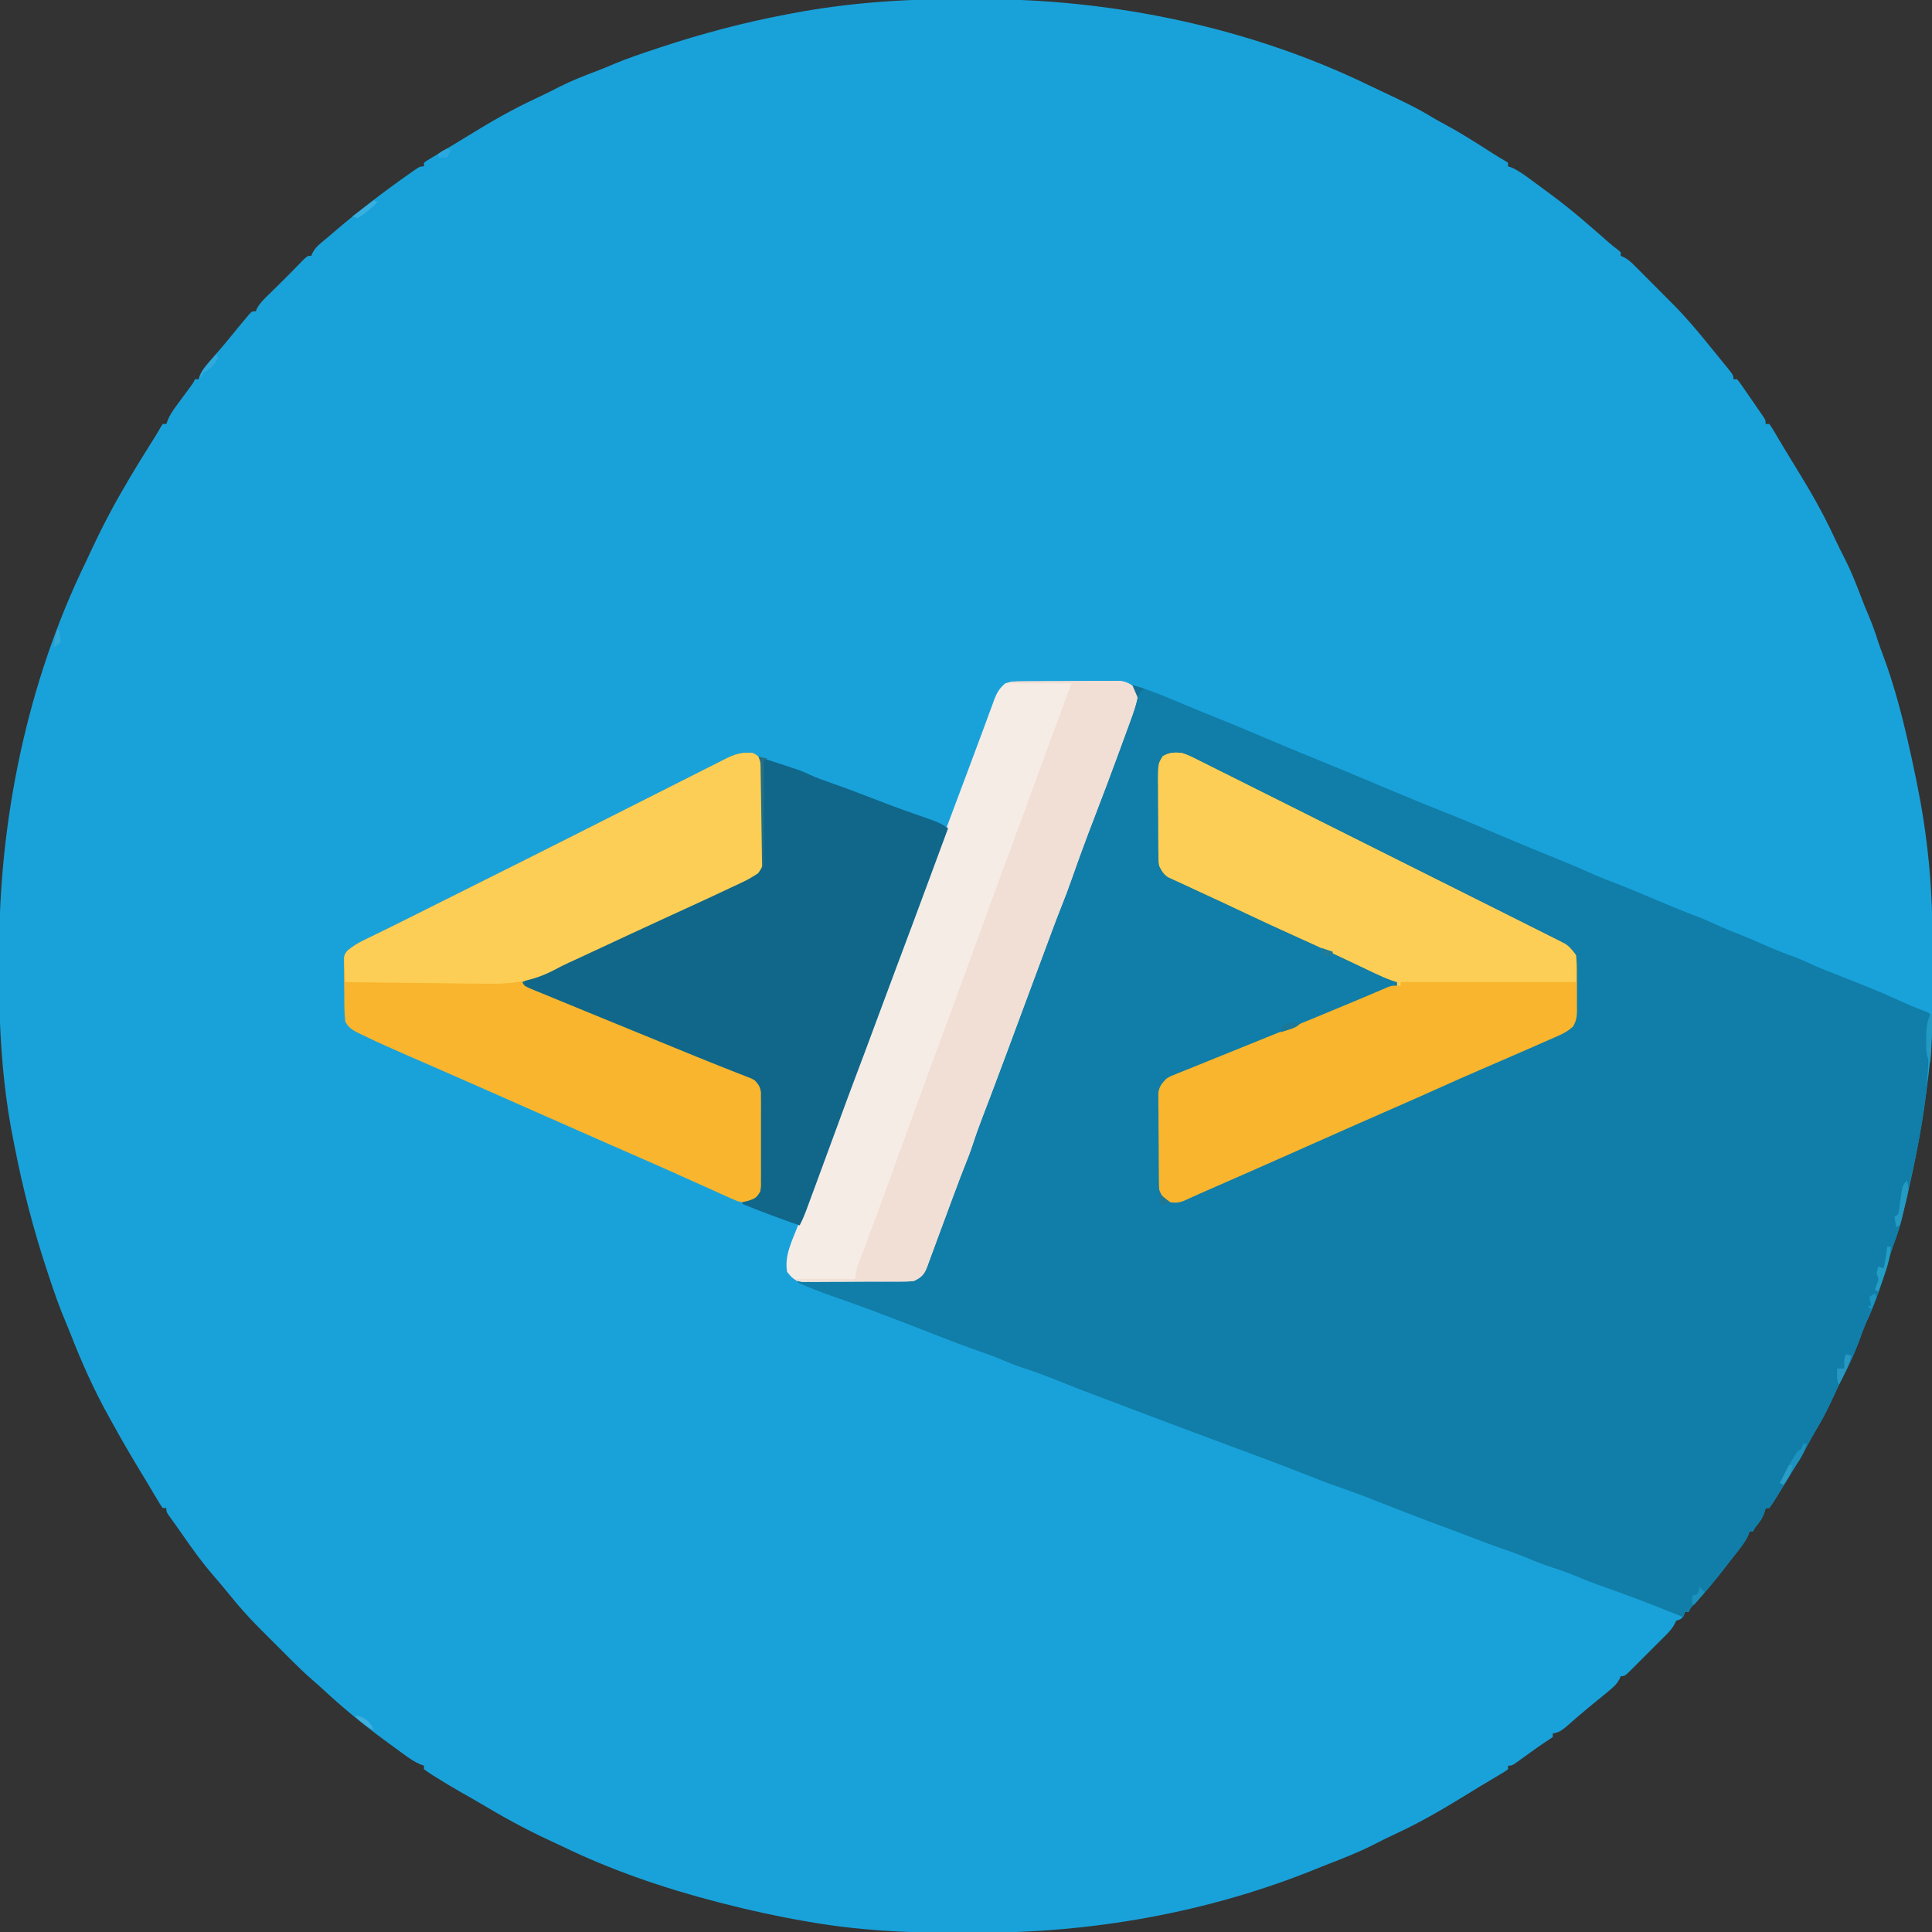 <?xml version="1.0" encoding="UTF-8"?>
<svg version="1.1" xmlns="http://www.w3.org/2000/svg" width="1080" height="1080">
<rect width="100%" height="100%" fill="#333333" stroke="none"/>
<path d="M0 0 C3.443 0.016 6.885 0.006 10.328 -0.004 C84.275 -0.168 161.294 15.91 227.995 48.417 C230.567 49.659 233.153 50.87 235.739 52.082 C244.886 56.384 253.95 60.649 262.591 65.91 C265.208 67.495 267.872 68.947 270.571 70.387 C279.887 75.427 288.786 81.188 297.696 86.907 C299.416 87.995 301.17 89.03 302.946 90.024 C303.668 90.494 304.39 90.965 305.133 91.45 C305.133 92.11 305.133 92.77 305.133 93.45 C305.783 93.656 306.433 93.862 307.102 94.075 C311.35 96.001 314.889 98.69 318.633 101.45 C319.433 102.034 320.233 102.619 321.056 103.221 C323.421 104.956 325.779 106.7 328.133 108.45 C328.754 108.91 329.375 109.37 330.014 109.845 C340.987 118.024 351.264 126.997 361.512 136.055 C363.009 137.343 364.569 138.556 366.133 139.762 C366.793 140.319 367.453 140.876 368.133 141.45 C368.133 142.11 368.133 142.77 368.133 143.45 C368.728 143.719 369.322 143.988 369.934 144.265 C372.135 145.45 373.565 146.634 375.322 148.395 C376.219 149.287 376.219 149.287 377.134 150.197 C377.769 150.84 378.405 151.483 379.059 152.145 C379.725 152.811 380.391 153.477 381.077 154.164 C382.485 155.575 383.892 156.989 385.295 158.406 C387.423 160.551 389.558 162.688 391.694 164.825 C393.066 166.202 394.438 167.579 395.809 168.957 C396.439 169.588 397.068 170.218 397.717 170.868 C404.886 178.112 411.39 185.876 417.795 193.797 C418.763 194.992 419.734 196.184 420.707 197.375 C422.375 199.417 424.036 201.464 425.696 203.512 C426.233 204.168 426.77 204.823 427.324 205.499 C431.133 210.222 431.133 210.222 431.133 212.45 C431.793 212.45 432.453 212.45 433.133 212.45 C434.399 213.915 434.399 213.915 435.813 215.957 C436.33 216.697 436.847 217.437 437.38 218.2 C437.917 218.983 438.455 219.767 439.008 220.575 C439.538 221.335 440.068 222.096 440.614 222.879 C442.131 225.062 443.633 227.255 445.133 229.45 C445.554 230.051 445.975 230.653 446.408 231.273 C449.133 235.223 449.133 235.223 449.133 237.45 C449.793 237.45 450.453 237.45 451.133 237.45 C452.243 238.896 452.243 238.896 453.454 240.93 C453.903 241.676 454.352 242.421 454.814 243.19 C455.291 243.997 455.767 244.805 456.258 245.637 C457.254 247.297 458.25 248.957 459.247 250.617 C459.737 251.44 460.228 252.263 460.734 253.111 C462.608 256.243 464.525 259.346 466.446 262.45 C473.978 274.69 481.052 286.934 487.1 299.981 C489.201 304.507 491.403 308.955 493.696 313.387 C497.111 320.148 499.827 327.104 502.505 334.184 C503.86 337.769 505.313 341.301 506.821 344.825 C508.852 349.632 510.555 354.495 512.141 359.465 C512.879 361.683 513.679 363.879 514.512 366.063 C521.295 384.01 526.009 402.74 530.133 421.45 C530.394 422.63 530.655 423.811 530.923 425.027 C534.288 440.435 537.254 455.791 539.133 471.45 C539.322 472.991 539.322 472.991 539.514 474.565 C542.009 495.567 542.609 516.349 542.525 537.485 C542.507 541.84 542.518 546.194 542.535 550.549 C542.601 570.405 541.956 589.758 539.133 609.45 C538.926 610.99 538.72 612.53 538.515 614.071 C538.001 617.851 537.423 621.619 536.821 625.387 C536.667 626.365 536.667 626.365 536.509 627.362 C533.661 645.316 529.774 663.047 525.446 680.7 C525.256 681.479 525.066 682.259 524.87 683.062 C523.8 687.292 522.478 691.312 520.899 695.377 C519.482 699.213 518.398 703.15 517.258 707.075 C513.97 718.185 510.388 728.993 505.438 739.492 C503.898 742.984 502.613 746.549 501.321 750.137 C498.764 757.158 495.628 763.733 492.208 770.367 C490.036 774.588 488.055 778.888 486.071 783.2 C483.33 789.11 480.366 794.779 476.969 800.348 C475.366 803.057 473.86 805.791 472.368 808.563 C469.102 814.581 465.586 820.426 462.008 826.262 C461.401 827.259 460.794 828.256 460.169 829.284 C458.502 832.013 456.822 834.734 455.133 837.45 C454.721 838.12 454.309 838.791 453.884 839.482 C453.023 840.842 452.088 842.154 451.133 843.45 C450.473 843.45 449.813 843.45 449.133 843.45 C448.886 844.336 448.638 845.223 448.383 846.137 C447.088 849.57 445.51 851.69 443.133 854.45 C442.803 855.11 442.473 855.77 442.133 856.45 C441.473 856.45 440.813 856.45 440.133 856.45 C439.895 857.152 439.657 857.855 439.411 858.578 C437.908 861.956 435.985 864.483 433.696 867.387 C433.256 867.947 432.817 868.507 432.364 869.084 C431.431 870.271 430.497 871.456 429.56 872.639 C428.153 874.424 426.764 876.222 425.38 878.024 C420.198 884.74 414.836 891.152 409.032 897.34 C407.096 899.303 407.096 899.303 406.133 901.45 C405.473 901.45 404.813 901.45 404.133 901.45 C403.865 902.089 403.597 902.728 403.321 903.387 C402.133 905.45 402.133 905.45 399.133 906.45 C398.732 907.276 398.732 907.276 398.323 908.118 C396.561 911.571 393.825 914.043 391.102 916.746 C390.215 917.637 390.215 917.637 389.309 918.545 C388.061 919.795 386.81 921.042 385.557 922.287 C383.633 924.2 381.721 926.123 379.809 928.047 C378.595 929.26 377.38 930.472 376.165 931.684 C375.591 932.262 375.017 932.84 374.425 933.436 C370.363 937.45 370.363 937.45 368.133 937.45 C367.874 938.044 367.615 938.638 367.348 939.25 C366.037 941.625 364.763 942.897 362.696 944.637 C361.979 945.244 361.263 945.851 360.524 946.477 C357.077 949.321 353.621 952.152 350.149 954.965 C347.966 956.764 345.815 958.579 343.68 960.434 C343.101 960.935 342.521 961.436 341.923 961.952 C340.793 962.932 339.668 963.917 338.549 964.908 C335.856 967.235 333.743 969.032 330.133 969.45 C330.133 970.11 330.133 970.77 330.133 971.45 C328.781 972.406 327.418 973.35 326.018 974.237 C323.928 975.582 321.916 977.012 319.899 978.465 C319.16 978.994 318.422 979.522 317.661 980.067 C316.125 981.168 314.591 982.272 313.059 983.379 C312.326 983.903 311.592 984.426 310.837 984.965 C310.173 985.442 309.51 985.92 308.826 986.411 C307.133 987.45 307.133 987.45 305.133 987.45 C305.133 988.11 305.133 988.77 305.133 989.45 C303.687 990.559 303.687 990.559 301.653 991.77 C300.907 992.219 300.162 992.668 299.393 993.13 C298.586 993.607 297.778 994.084 296.946 994.575 C295.286 995.57 293.626 996.566 291.966 997.563 C291.143 998.053 290.32 998.544 289.472 999.05 C286.34 1000.924 283.237 1002.841 280.133 1004.762 C267.891 1012.295 255.646 1019.369 242.597 1025.418 C238.117 1027.498 233.709 1029.678 229.321 1031.95 C221.294 1035.995 212.976 1039.237 204.6 1042.485 C202.337 1043.37 200.086 1044.277 197.837 1045.196 C137.564 1069.608 72.409 1081.112 7.579 1080.841 C3.459 1080.824 -0.661 1080.834 -4.781 1080.851 C-32.085 1080.948 -59.055 1079.456 -85.992 1074.7 C-86.724 1074.574 -87.456 1074.448 -88.211 1074.319 C-103.586 1071.677 -118.754 1068.328 -133.867 1064.45 C-134.939 1064.175 -136.011 1063.901 -137.116 1063.618 C-166.686 1055.944 -196.289 1045.858 -223.781 1032.451 C-226.192 1031.293 -228.62 1030.178 -231.05 1029.063 C-244.609 1022.788 -257.466 1015.657 -270.28 1007.986 C-273.654 1005.982 -277.069 1004.056 -280.492 1002.137 C-285.311 999.389 -290.05 996.535 -294.742 993.575 C-295.356 993.193 -295.97 992.811 -296.603 992.417 C-298.061 991.483 -299.47 990.473 -300.867 989.45 C-300.867 988.79 -300.867 988.13 -300.867 987.45 C-301.556 987.214 -302.246 986.978 -302.956 986.735 C-306.443 985.195 -309.374 983.13 -312.429 980.887 C-313.045 980.439 -313.662 979.992 -314.297 979.531 C-316.158 978.176 -318.012 976.813 -319.867 975.45 C-320.851 974.734 -321.836 974.019 -322.851 973.282 C-334.837 964.458 -346.378 954.965 -357.277 944.828 C-359.346 942.927 -361.443 941.084 -363.571 939.25 C-367.595 935.733 -371.411 932.05 -375.183 928.266 C-375.843 927.607 -376.503 926.948 -377.183 926.268 C-378.567 924.886 -379.949 923.502 -381.33 922.116 C-383.424 920.017 -385.523 917.924 -387.622 915.83 C-388.976 914.476 -390.33 913.121 -391.683 911.766 C-392.3 911.151 -392.917 910.536 -393.552 909.903 C-399.431 903.992 -404.879 897.747 -410.117 891.262 C-412.958 887.757 -415.848 884.311 -418.81 880.907 C-425.273 873.438 -430.939 865.505 -436.534 857.373 C-438.897 853.962 -441.332 850.601 -443.757 847.235 C-444.867 845.45 -444.867 845.45 -444.867 843.45 C-445.527 843.45 -446.187 843.45 -446.867 843.45 C-447.961 842.035 -447.961 842.035 -449.152 840.039 C-449.595 839.304 -450.039 838.57 -450.496 837.812 C-450.969 837.012 -451.442 836.212 -451.929 835.387 C-452.42 834.569 -452.911 833.75 -453.417 832.907 C-454.425 831.225 -455.43 829.542 -456.432 827.856 C-457.703 825.723 -458.986 823.598 -460.277 821.477 C-465.295 813.215 -470.119 804.853 -474.793 796.392 C-475.485 795.14 -476.18 793.889 -476.877 792.64 C-485.201 777.707 -492.242 762.065 -498.417 746.129 C-499.232 744.061 -500.06 741.999 -500.939 739.957 C-504.692 731.21 -507.758 722.293 -510.742 713.262 C-511.004 712.47 -511.266 711.679 -511.536 710.863 C-519.21 687.653 -525.243 664.465 -529.867 640.45 C-530.154 639.01 -530.154 639.01 -530.448 637.541 C-536.683 606.285 -538.538 574.749 -538.316 542.953 C-538.3 539.683 -538.31 536.412 -538.32 533.142 C-538.493 458.806 -522.562 381.592 -489.877 314.548 C-488.697 312.097 -487.553 309.629 -486.409 307.16 C-480.207 293.854 -473.373 281.064 -465.867 268.45 C-465.369 267.613 -464.872 266.777 -464.36 265.916 C-461.195 260.617 -457.966 255.362 -454.679 250.137 C-453.831 248.787 -452.983 247.437 -452.136 246.086 C-451.744 245.464 -451.351 244.842 -450.947 244.201 C-449.989 242.647 -449.085 241.06 -448.191 239.469 C-447.754 238.803 -447.317 238.136 -446.867 237.45 C-446.207 237.45 -445.547 237.45 -444.867 237.45 C-444.598 236.714 -444.33 235.979 -444.054 235.222 C-442.896 232.519 -441.603 230.453 -439.863 228.094 C-439.287 227.307 -438.711 226.52 -438.118 225.709 C-437.52 224.902 -436.921 224.094 -436.304 223.262 C-435.114 221.644 -433.925 220.026 -432.738 218.407 C-432.211 217.695 -431.684 216.983 -431.142 216.25 C-429.816 214.474 -429.816 214.474 -428.867 212.45 C-428.207 212.45 -427.547 212.45 -426.867 212.45 C-426.544 211.417 -426.544 211.417 -426.214 210.364 C-424.472 206.596 -422.052 203.903 -419.304 200.825 C-418.214 199.581 -417.126 198.336 -416.038 197.09 C-415.5 196.476 -414.962 195.862 -414.408 195.229 C-412.235 192.721 -410.142 190.152 -408.054 187.575 C-405.371 184.282 -402.682 180.997 -399.929 177.762 C-399.384 177.119 -398.838 176.476 -398.277 175.813 C-396.867 174.45 -396.867 174.45 -394.867 174.45 C-394.551 173.643 -394.551 173.643 -394.23 172.821 C-392.347 169.546 -389.744 167.118 -387.054 164.512 C-386.533 164 -386.011 163.487 -385.474 162.959 C-384.435 161.938 -383.394 160.919 -382.352 159.902 C-379.281 156.899 -376.258 153.851 -373.261 150.774 C-372.409 149.904 -371.557 149.034 -370.679 148.137 C-369.819 147.254 -368.959 146.371 -368.074 145.461 C-365.867 143.45 -365.867 143.45 -363.867 143.45 C-363.605 142.853 -363.343 142.256 -363.074 141.641 C-361.788 139.307 -360.588 138.09 -358.554 136.387 C-357.839 135.782 -357.123 135.178 -356.386 134.555 C-355.555 133.86 -354.723 133.165 -353.867 132.45 C-352.901 131.621 -351.936 130.792 -350.941 129.938 C-337.458 118.369 -323.395 107.673 -308.867 97.45 C-307.979 96.823 -307.979 96.823 -307.074 96.183 C-303.11 93.45 -303.11 93.45 -300.867 93.45 C-300.867 92.79 -300.867 92.13 -300.867 91.45 C-299.42 90.34 -299.42 90.34 -297.386 89.129 C-296.64 88.68 -295.895 88.231 -295.126 87.769 C-294.319 87.292 -293.511 86.816 -292.679 86.325 C-291.019 85.329 -289.359 84.333 -287.699 83.336 C-286.876 82.846 -286.053 82.355 -285.205 81.849 C-282.073 79.975 -278.97 78.058 -275.867 76.137 C-263.626 68.605 -251.382 61.531 -238.335 55.483 C-233.809 53.382 -229.361 51.18 -224.929 48.887 C-218.281 45.529 -211.451 42.841 -204.484 40.223 C-201.075 38.94 -197.732 37.542 -194.386 36.106 C-186.622 32.853 -178.667 30.214 -170.679 27.575 C-169.887 27.312 -169.096 27.05 -168.28 26.78 C-145.08 19.109 -121.89 12.998 -97.867 8.45 C-96.864 8.258 -95.861 8.066 -94.827 7.868 C-63.301 1.935 -32.016 -0.213 0 0 Z " fill="#19A2DA" transform="translate(537.867,-0.45)"/>
<path d="M0 0 C8.359 2.237 16.227 5.452 24.188 8.812 C26.141 9.631 28.096 10.447 30.05 11.263 C31.322 11.795 32.594 12.326 33.865 12.859 C38.268 14.701 42.686 16.495 47.125 18.25 C56.569 21.997 65.911 25.992 75.264 29.96 C84.915 34.054 94.596 38.064 104.312 42 C115.731 46.627 127.089 51.391 138.438 56.188 C150.564 61.312 162.712 66.356 174.958 71.189 C186.619 75.819 198.153 80.757 209.699 85.662 C218.951 89.582 228.251 93.373 237.564 97.142 C244.83 100.091 252.034 103.14 259.18 106.367 C262.405 107.786 265.683 109.037 268.977 110.289 C277.233 113.439 285.354 116.894 293.489 120.343 C301.336 123.667 309.196 126.9 317.176 129.897 C319.96 130.984 322.665 132.178 325.375 133.438 C330.212 135.684 335.131 137.673 340.092 139.624 C344.863 141.514 349.561 143.541 354.25 145.625 C359.523 147.966 364.808 150.078 370.259 151.977 C372.945 152.979 375.506 154.116 378.102 155.332 C383.841 157.967 389.67 160.295 395.562 162.562 C407.075 167.021 418.452 171.585 429.676 176.732 C433.599 178.517 437.508 180.229 441.555 181.715 C445 183 445 183 446 184 C446.132 186.434 446.125 188.536 445.49 190.897 C444.964 193.156 444.948 195.019 445.043 197.332 C445.751 222.568 441.511 247.442 436 272 C435.847 272.681 435.695 273.361 435.537 274.063 C434.337 279.401 433.112 284.733 431.875 290.062 C431.705 290.8 431.535 291.538 431.36 292.298 C429.641 299.721 427.828 306.907 425 314 C423.985 317.192 423.059 320.409 422.125 323.625 C418.837 334.735 415.255 345.544 410.305 356.043 C408.764 359.534 407.479 363.1 406.188 366.688 C403.631 373.708 400.495 380.283 397.074 386.918 C394.903 391.139 392.922 395.439 390.938 399.75 C388.196 405.66 385.232 411.33 381.836 416.898 C380.232 419.608 378.727 422.342 377.234 425.113 C373.969 431.131 370.453 436.976 366.875 442.812 C366.268 443.81 365.661 444.807 365.035 445.834 C363.368 448.563 361.688 451.284 360 454 C359.588 454.671 359.176 455.342 358.751 456.033 C357.89 457.392 356.955 458.704 356 460 C355.34 460 354.68 460 354 460 C353.752 460.887 353.505 461.774 353.25 462.688 C351.955 466.12 350.376 468.241 348 471 C347.67 471.66 347.34 472.32 347 473 C346.34 473 345.68 473 345 473 C344.762 473.703 344.523 474.405 344.277 475.129 C342.774 478.507 340.852 481.033 338.562 483.938 C338.123 484.497 337.683 485.057 337.23 485.634 C336.298 486.821 335.363 488.006 334.426 489.19 C333.02 490.975 331.631 492.772 330.246 494.574 C325.064 501.29 319.702 507.702 313.898 513.891 C311.962 515.854 311.962 515.854 311 518 C310.34 518 309.68 518 309 518 C308.67 518.99 308.34 519.98 308 521 C307.217 520.684 307.217 520.684 306.418 520.361 C291.411 514.306 276.361 508.501 261.078 503.181 C256.947 501.73 252.901 500.164 248.875 498.438 C244.484 496.555 240.042 494.97 235.5 493.5 C229.944 491.702 224.588 489.62 219.223 487.316 C214.656 485.451 210.008 483.85 205.35 482.231 C199.956 480.351 194.62 478.35 189.297 476.277 C185.603 474.846 181.897 473.451 178.188 472.062 C177.507 471.808 176.827 471.553 176.126 471.29 C172.889 470.078 169.651 468.871 166.41 467.672 C157.582 464.393 148.82 460.963 140.062 457.5 C131.836 454.249 123.607 451.078 115.241 448.207 C108.322 445.812 101.523 443.12 94.718 440.421 C81.619 435.235 68.387 430.397 55.181 425.494 C37.559 418.95 19.955 412.362 2.38 405.693 C1.674 405.426 0.969 405.158 0.242 404.882 C-1.145 404.355 -2.533 403.829 -3.92 403.302 C-7.988 401.758 -12.061 400.229 -16.137 398.708 C-25.399 395.252 -34.592 391.633 -43.773 387.969 C-50.227 385.413 -56.69 383.031 -63.303 380.918 C-66.161 379.945 -68.914 378.816 -71.688 377.625 C-76.175 375.714 -80.702 374.021 -85.312 372.438 C-93.536 369.596 -101.643 366.468 -109.75 363.312 C-112.449 362.263 -115.148 361.213 -117.848 360.164 C-118.524 359.901 -119.201 359.638 -119.898 359.367 C-136.006 353.109 -152.132 346.909 -168.478 341.295 C-174.77 339.122 -180.907 336.687 -187 334 C-187 333.67 -187 333.34 -187 333 C-186.195 332.992 -185.389 332.984 -184.559 332.975 C-176.967 332.898 -169.375 332.81 -161.782 332.712 C-157.879 332.663 -153.976 332.616 -150.073 332.578 C-146.305 332.541 -142.538 332.495 -138.771 332.442 C-137.334 332.423 -135.898 332.408 -134.461 332.397 C-132.447 332.38 -130.434 332.35 -128.421 332.319 C-127.275 332.306 -126.129 332.292 -124.949 332.278 C-122.064 332.006 -120.393 331.596 -118 330 C-116.694 327.779 -116.694 327.779 -115.773 325.066 C-115.386 324.038 -114.999 323.01 -114.6 321.95 C-114.196 320.832 -113.792 319.714 -113.375 318.562 C-112.946 317.41 -112.516 316.257 -112.073 315.069 C-111.166 312.627 -110.264 310.183 -109.369 307.737 C-108.027 304.073 -106.667 300.417 -105.301 296.762 C-101.497 286.567 -97.713 276.366 -94.133 266.09 C-93.185 263.505 -92.183 260.961 -91.148 258.41 C-88.768 252.498 -86.633 246.505 -84.5 240.5 C-83.741 238.364 -82.981 236.229 -82.219 234.094 C-81.888 233.162 -81.557 232.231 -81.217 231.271 C-80.217 228.582 -79.173 225.923 -78.101 223.263 C-76.028 218.109 -74.085 212.914 -72.172 207.699 C-71.819 206.742 -71.466 205.785 -71.103 204.799 C-69.984 201.762 -68.867 198.725 -67.75 195.688 C-63.164 183.217 -58.548 170.762 -53.801 158.352 C-50.923 150.822 -48.133 143.263 -45.375 135.688 C-41.638 125.437 -37.843 115.211 -34 105 C-31.665 98.792 -29.332 92.584 -27 86.375 C-26.68 85.523 -26.36 84.671 -26.031 83.794 C-20.567 69.24 -15.17 54.664 -9.832 40.064 C-9.564 39.332 -9.295 38.601 -9.019 37.847 C-8.491 36.405 -7.963 34.963 -7.438 33.521 C-6.031 29.686 -4.559 25.889 -3.004 22.112 C-2.675 21.303 -2.346 20.494 -2.007 19.66 C-1.374 18.112 -0.729 16.568 -0.07 15.03 C2.236 9.363 1.948 5.844 0 0 Z " fill="#107EA8" transform="translate(633,383)"/>
<path d="M0 0 C3.203 1.057 6.137 2.532 9.135 4.066 C10.021 4.504 10.907 4.941 11.82 5.392 C14.779 6.858 17.726 8.346 20.673 9.835 C22.795 10.892 24.918 11.948 27.041 13.002 C32.8 15.868 38.549 18.754 44.296 21.644 C49.701 24.36 55.113 27.06 60.525 29.763 C71.246 35.118 81.96 40.489 92.669 45.868 C103.057 51.086 113.451 56.29 123.853 61.48 C135.186 67.135 146.515 72.798 157.838 78.474 C159.045 79.079 160.253 79.685 161.461 80.29 C162.055 80.588 162.649 80.886 163.261 81.192 C167.445 83.289 171.632 85.381 175.819 87.47 C181.455 90.284 187.086 93.109 192.711 95.943 C194.778 96.982 196.847 98.017 198.918 99.047 C201.742 100.453 204.558 101.874 207.373 103.299 C208.196 103.704 209.019 104.11 209.868 104.528 C214.23 106.758 217.374 108.693 220 113 C220.391 115.933 220.562 118.479 220.531 121.406 C220.535 122.209 220.539 123.011 220.543 123.838 C220.546 125.529 220.538 127.22 220.521 128.911 C220.5 131.492 220.521 134.071 220.547 136.652 C220.544 138.299 220.539 139.947 220.531 141.594 C220.539 142.362 220.547 143.129 220.556 143.921 C220.494 147.448 220.137 149.765 218.349 152.832 C215.659 155.315 213.234 156.621 209.883 158.094 C209.282 158.362 208.681 158.63 208.062 158.907 C206.088 159.784 204.107 160.642 202.125 161.5 C200.735 162.113 199.346 162.727 197.958 163.343 C193.647 165.247 189.324 167.125 185 169 C183.642 169.59 182.285 170.181 180.927 170.772 C175.907 172.956 170.885 175.138 165.854 177.297 C158.101 180.627 150.4 184.059 142.711 187.531 C134.68 191.154 126.617 194.698 118.545 198.227 C102.839 205.096 87.16 212.027 71.5 219 C54.716 226.473 37.908 233.892 21.08 241.266 C20.266 241.623 19.451 241.979 18.612 242.347 C17.115 243.003 15.619 243.658 14.122 244.313 C13.107 244.757 13.107 244.757 12.071 245.211 C11.412 245.499 10.753 245.787 10.074 246.083 C8.579 246.744 7.088 247.417 5.6 248.097 C4.406 248.641 4.406 248.641 3.187 249.195 C2.464 249.528 1.74 249.861 0.996 250.204 C-1.88 251.351 -3.957 251.553 -7 251 C-10.338 248.849 -11.735 247.796 -13 244 C-13.108 242.171 -13.159 240.338 -13.177 238.506 C-13.19 237.382 -13.203 236.257 -13.216 235.098 C-13.223 233.882 -13.231 232.667 -13.238 231.414 C-13.246 230.165 -13.254 228.916 -13.263 227.629 C-13.277 224.984 -13.288 222.34 -13.295 219.695 C-13.306 216.314 -13.341 212.932 -13.38 209.551 C-13.413 206.318 -13.417 203.085 -13.426 199.852 C-13.443 198.64 -13.461 197.428 -13.479 196.18 C-13.476 195.049 -13.473 193.918 -13.47 192.752 C-13.476 191.76 -13.482 190.768 -13.488 189.745 C-12.857 186.197 -11.492 184.562 -9 182 C-7.211 180.854 -7.211 180.854 -5.369 180.11 C-4.316 179.672 -4.316 179.672 -3.24 179.225 C-2.482 178.926 -1.723 178.628 -0.941 178.32 C-0.138 177.991 0.665 177.662 1.493 177.322 C4.136 176.243 6.787 175.184 9.438 174.125 C11.295 173.371 13.152 172.615 15.009 171.858 C19.758 169.925 24.514 168.009 29.272 166.097 C33.411 164.432 37.545 162.756 41.68 161.078 C46.231 159.232 50.782 157.387 55.335 155.548 C68.654 150.165 81.919 144.656 95.171 139.113 C96.54 138.541 97.908 137.969 99.278 137.398 C102.385 136.1 105.487 134.791 108.582 133.462 C109.657 133.003 110.732 132.543 111.84 132.07 C112.77 131.668 113.701 131.266 114.66 130.852 C117 130 117 130 120 130 C120 129.34 120 128.68 120 128 C119.152 127.735 118.303 127.471 117.429 127.198 C113.862 125.952 110.546 124.459 107.137 122.832 C106.48 122.52 105.823 122.209 105.147 121.888 C103.731 121.216 102.316 120.543 100.902 119.868 C97.098 118.055 93.288 116.253 89.477 114.453 C88.693 114.083 87.909 113.713 87.101 113.331 C78.958 109.494 70.765 105.77 62.562 102.062 C53.361 97.9 44.174 93.717 35.063 89.359 C30.384 87.122 25.69 84.921 20.984 82.742 C20.364 82.455 19.743 82.167 19.103 81.871 C16.025 80.446 12.946 79.023 9.866 77.603 C7.619 76.564 5.374 75.518 3.132 74.467 C1.11 73.52 -0.919 72.588 -2.957 71.674 C-3.846 71.261 -4.736 70.848 -5.652 70.422 C-6.81 69.897 -6.81 69.897 -7.992 69.362 C-10.625 67.576 -11.57 65.837 -13 63 C-13.394 60.23 -13.394 60.23 -13.42 57.188 C-13.436 56.043 -13.452 54.898 -13.468 53.719 C-13.468 52.492 -13.469 51.264 -13.469 50 C-13.476 48.732 -13.484 47.463 -13.492 46.156 C-13.503 43.476 -13.507 40.797 -13.501 38.117 C-13.495 34.69 -13.526 31.265 -13.566 27.838 C-13.598 24.559 -13.594 21.28 -13.594 18 C-13.61 16.773 -13.627 15.546 -13.643 14.281 C-13.576 5.936 -13.576 5.936 -10.963 1.688 C-7.216 -0.447 -4.179 -0.573 0 0 Z " fill="#F8B52D" transform="translate(661,421)"/>
<path d="M0 0 C2.958 1.674 2.958 1.674 5 5 C5.734 9.408 5.7 13.759 5.664 18.219 C5.669 19.509 5.674 20.8 5.679 22.13 C5.686 24.857 5.675 27.583 5.652 30.31 C5.623 33.798 5.64 37.283 5.67 40.77 C5.692 44.108 5.676 47.444 5.664 50.781 C5.674 52.03 5.684 53.279 5.695 54.566 C5.578 63.172 5.578 63.172 2.805 67.142 C0.063 68.958 -2.575 70.544 -5.551 71.945 C-6.629 72.459 -7.707 72.973 -8.818 73.502 C-9.971 74.038 -11.124 74.573 -12.312 75.125 C-13.529 75.699 -14.745 76.274 -15.961 76.85 C-19.633 78.583 -23.315 80.294 -27 82 C-28.043 82.483 -29.086 82.966 -30.161 83.464 C-35.053 85.722 -39.952 87.963 -44.855 90.195 C-51.502 93.223 -58.127 96.296 -64.75 99.375 C-65.915 99.916 -67.079 100.457 -68.279 101.015 C-73.678 103.524 -79.076 106.035 -84.473 108.549 C-87.482 109.95 -90.491 111.35 -93.5 112.75 C-94.656 113.288 -95.811 113.825 -97.002 114.379 C-105.046 118.114 -113.117 121.784 -121.227 125.374 C-124.868 126.787 -124.868 126.787 -128 129 C-115.612 134.239 -103.198 139.407 -90.75 144.5 C-89.064 145.19 -87.379 145.881 -85.693 146.572 C-83.081 147.642 -80.468 148.712 -77.855 149.782 C-71.877 152.23 -65.901 154.682 -59.926 157.137 C-59.106 157.473 -58.286 157.81 -57.441 158.157 C-53.364 159.831 -49.289 161.506 -45.215 163.185 C-37.357 166.419 -29.486 169.61 -21.578 172.719 C-19.361 173.597 -17.144 174.475 -14.927 175.355 C-12.87 176.165 -10.808 176.959 -8.744 177.753 C-7.502 178.244 -6.261 178.737 -5.02 179.23 C-3.948 179.647 -2.877 180.064 -1.773 180.493 C1.5 182.272 2.929 183.915 5 187 C5.508 189.77 5.508 189.77 5.518 192.812 C5.53 193.957 5.543 195.102 5.556 196.281 C5.548 197.508 5.54 198.736 5.531 200 C5.535 201.268 5.539 202.537 5.543 203.844 C5.546 206.524 5.54 209.203 5.521 211.883 C5.499 215.31 5.512 218.735 5.536 222.162 C5.554 225.441 5.541 228.72 5.531 232 C5.539 233.227 5.547 234.454 5.556 235.719 C5.537 237.436 5.537 237.436 5.518 239.188 C5.514 240.192 5.511 241.196 5.508 242.23 C4.863 245.746 3.439 247.437 1 250 C-2.305 251.653 -5.406 251.514 -8.916 250.382 C-11.156 249.469 -13.353 248.487 -15.551 247.477 C-16.802 246.918 -16.802 246.918 -18.078 246.348 C-20.827 245.117 -23.57 243.871 -26.312 242.625 C-28.249 241.755 -30.187 240.887 -32.125 240.02 C-36.126 238.228 -40.126 236.432 -44.124 234.634 C-52.058 231.07 -60.026 227.581 -67.995 224.096 C-72.218 222.248 -76.439 220.396 -80.66 218.543 C-81.503 218.173 -82.345 217.803 -83.213 217.422 C-93.128 213.068 -103.033 208.691 -112.938 204.312 C-113.842 203.913 -114.746 203.513 -115.678 203.101 C-119.256 201.519 -122.835 199.937 -126.414 198.354 C-133.968 195.014 -141.523 191.675 -149.079 188.34 C-150.437 187.741 -151.794 187.142 -153.151 186.542 C-160.727 183.196 -168.309 179.862 -175.901 176.553 C-179.577 174.95 -183.252 173.345 -186.927 171.739 C-188.69 170.97 -190.454 170.203 -192.219 169.437 C-200.889 165.674 -209.524 161.851 -218.023 157.715 C-218.687 157.4 -219.35 157.085 -220.034 156.76 C-223.583 154.998 -226.271 153.632 -228 150 C-228.329 147.086 -228.492 144.389 -228.504 141.473 C-228.514 140.647 -228.524 139.821 -228.534 138.97 C-228.549 137.226 -228.556 135.482 -228.556 133.738 C-228.562 131.074 -228.617 128.415 -228.674 125.752 C-228.683 124.055 -228.689 122.357 -228.691 120.66 C-228.713 119.867 -228.735 119.074 -228.757 118.258 C-228.69 112.879 -228.69 112.879 -226.772 110.436 C-224.003 108.049 -220.883 106.197 -217.602 104.605 C-216.801 104.211 -216 103.818 -215.175 103.412 C-214.333 103.008 -213.492 102.604 -212.625 102.188 C-210.831 101.309 -209.036 100.43 -207.242 99.551 C-206.355 99.12 -205.468 98.689 -204.554 98.245 C-200.938 96.483 -197.344 94.679 -193.75 92.875 C-191.167 91.583 -188.583 90.291 -186 89 C-184.827 88.414 -183.655 87.827 -182.446 87.223 C-166.709 79.354 -150.972 71.486 -135.234 63.617 C-134.424 63.212 -133.613 62.806 -132.777 62.388 C-130.749 61.374 -128.72 60.362 -126.69 59.35 C-117.594 54.813 -108.52 50.234 -99.451 45.643 C-90.186 40.954 -80.914 36.28 -71.638 31.612 C-65.425 28.485 -59.216 25.351 -53.013 22.205 C-46.972 19.14 -40.922 16.092 -34.867 13.054 C-32.571 11.899 -30.278 10.738 -27.988 9.571 C-24.794 7.945 -21.591 6.339 -18.385 4.738 C-17.447 4.255 -16.51 3.772 -15.545 3.275 C-10.048 0.561 -6.142 -0.696 0 0 Z " fill="#F8B52D" transform="translate(421,421)"/>
<path d="M0 0 C1.265 -0.01 2.53 -0.019 3.833 -0.029 C5.216 -0.034 6.598 -0.038 7.981 -0.042 C9.4 -0.048 10.818 -0.054 12.237 -0.059 C15.211 -0.07 18.185 -0.076 21.159 -0.079 C24.965 -0.085 28.77 -0.109 32.575 -0.137 C35.505 -0.156 38.436 -0.161 41.367 -0.162 C42.769 -0.165 44.172 -0.173 45.574 -0.187 C47.539 -0.204 49.504 -0.2 51.469 -0.195 C52.586 -0.199 53.702 -0.203 54.853 -0.206 C58.249 0.208 60.115 1.161 62.864 3.161 C64.696 5.577 64.91 6.71 64.599 9.734 C63.675 14.043 62.245 18.047 60.723 22.177 C60.405 23.053 60.086 23.929 59.758 24.831 C58.716 27.693 57.665 30.552 56.614 33.411 C55.886 35.403 55.158 37.395 54.43 39.388 C49.795 52.045 45.045 64.655 40.19 77.23 C35.988 88.114 31.973 99.051 28.108 110.06 C26.135 115.671 24.078 121.223 21.84 126.734 C20.127 130.994 18.532 135.297 16.926 139.599 C16.546 140.616 16.165 141.633 15.773 142.681 C9.269 160.085 2.811 177.505 -3.643 194.927 C-5.015 198.63 -6.388 202.333 -7.761 206.036 C-8.029 206.759 -8.297 207.482 -8.573 208.227 C-11.44 215.956 -14.323 223.679 -17.257 231.384 C-17.508 232.041 -17.758 232.699 -18.016 233.376 C-19.185 236.445 -20.357 239.512 -21.535 242.577 C-23.533 247.804 -25.452 253.034 -27.195 258.353 C-28.68 262.884 -30.34 267.299 -32.145 271.712 C-33.878 275.994 -35.463 280.332 -37.074 284.661 C-37.859 286.748 -38.644 288.836 -39.429 290.923 C-41.169 295.555 -42.883 300.196 -44.581 304.844 C-45.721 307.955 -46.875 311.06 -48.031 314.164 C-48.599 315.698 -49.161 317.234 -49.717 318.773 C-50.502 320.946 -51.309 323.111 -52.121 325.274 C-52.351 325.927 -52.581 326.579 -52.818 327.25 C-54.468 331.561 -56.005 333.199 -60.136 335.161 C-63.209 335.556 -63.209 335.556 -66.683 335.581 C-67.988 335.597 -69.293 335.613 -70.637 335.629 C-72.054 335.631 -73.47 335.631 -74.886 335.63 C-76.347 335.637 -77.807 335.645 -79.268 335.653 C-82.324 335.666 -85.381 335.668 -88.437 335.662 C-92.348 335.656 -96.258 335.687 -100.169 335.727 C-103.183 335.753 -106.198 335.756 -109.213 335.752 C-110.654 335.754 -112.096 335.764 -113.537 335.781 C-115.555 335.804 -117.572 335.791 -119.589 335.776 C-120.736 335.778 -121.882 335.78 -123.063 335.783 C-127.112 334.964 -128.605 333.363 -131.136 330.161 C-132.735 321.247 -128.451 312.956 -125.261 304.786 C-124.659 303.212 -124.059 301.637 -123.46 300.062 C-122.256 296.897 -121.045 293.736 -119.829 290.576 C-117.541 284.625 -115.337 278.644 -113.136 272.661 C-112.344 270.519 -111.551 268.377 -110.757 266.235 C-110.346 265.125 -109.935 264.014 -109.511 262.87 C-106.743 255.403 -103.971 247.938 -101.199 240.474 C-100.917 239.715 -100.636 238.957 -100.345 238.176 C-99.538 236 -98.73 233.825 -97.921 231.649 C-97.684 231.011 -97.447 230.372 -97.203 229.715 C-92.728 217.671 -92.728 217.671 -90.48 211.841 C-85.863 199.819 -81.393 187.746 -76.994 175.643 C-74.796 169.614 -72.543 163.624 -70.133 157.677 C-68.108 152.567 -66.264 147.389 -64.386 142.224 C-53.982 113.714 -43.356 85.283 -32.665 56.879 C-32.362 56.073 -32.058 55.267 -31.746 54.436 C-31.135 52.813 -30.524 51.191 -29.913 49.568 C-27.993 44.46 -26.092 39.346 -24.205 34.226 C-22.931 30.776 -21.649 27.329 -20.366 23.883 C-19.761 22.252 -19.159 20.619 -18.562 18.984 C-17.739 16.732 -16.902 14.485 -16.062 12.239 C-15.824 11.578 -15.586 10.916 -15.341 10.235 C-13.882 6.384 -12.352 3.76 -9.136 1.161 C-5.867 0.071 -3.441 0.021 0 0 Z " fill="#F6ECE6" transform="translate(571.136,380.839)"/>
<path d="M0 0 C2.012 0.671 4.024 1.342 6.035 2.016 C8.227 2.744 10.423 3.461 12.621 4.172 C23.838 7.819 23.838 7.819 28.375 9.938 C32.307 11.77 36.341 13.212 40.438 14.625 C48.026 17.246 55.515 20.095 63 23 C71.14 26.157 79.296 29.22 87.543 32.085 C101.32 36.88 101.32 36.88 106 40 C103.317 47.251 100.634 54.502 97.949 61.753 C97.041 64.208 96.132 66.663 95.224 69.118 C89.19 85.427 83.121 101.723 77 118 C73.87 126.324 70.755 134.653 67.688 143 C64.966 150.406 62.21 157.8 59.438 165.188 C59.05 166.221 58.662 167.255 58.262 168.32 C56.671 172.557 55.079 176.793 53.48 181.027 C50.487 188.972 47.552 196.937 44.634 204.909 C40.378 216.538 36.108 228.162 31.807 239.775 C31.23 241.334 30.654 242.893 30.079 244.453 C29.272 246.639 28.463 248.824 27.652 251.008 C27.413 251.658 27.174 252.307 26.928 252.977 C25.773 256.079 24.559 259.078 23 262 C12.212 258.276 1.558 254.334 -9 250 C-9 249.67 -9 249.34 -9 249 C-7.907 248.752 -6.814 248.505 -5.688 248.25 C-1.758 246.918 -0.972 246.474 1 243 C1.452 240.287 1.452 240.287 1.388 237.285 C1.402 235.563 1.402 235.563 1.417 233.806 C1.411 232.571 1.405 231.335 1.398 230.062 C1.401 228.79 1.404 227.518 1.407 226.207 C1.409 223.517 1.405 220.828 1.391 218.138 C1.374 214.694 1.384 211.251 1.402 207.808 C1.415 204.518 1.406 201.228 1.398 197.938 C1.408 196.084 1.408 196.084 1.417 194.194 C1.407 193.046 1.398 191.898 1.388 190.715 C1.385 189.201 1.385 189.201 1.381 187.656 C0.941 184.588 0.101 183.242 -2 181 C-4.14 179.749 -4.14 179.749 -6.652 178.836 C-7.633 178.446 -8.614 178.056 -9.624 177.654 C-10.717 177.232 -11.811 176.81 -12.938 176.375 C-14.747 175.657 -16.556 174.94 -18.364 174.22 C-19.697 173.691 -21.03 173.163 -22.363 172.636 C-30.752 169.321 -39.093 165.889 -47.438 162.466 C-51.217 160.916 -54.997 159.369 -58.777 157.822 C-62.582 156.266 -66.386 154.708 -70.191 153.15 C-72.956 152.018 -75.721 150.886 -78.487 149.754 C-82.857 147.966 -87.227 146.176 -91.596 144.386 C-93.202 143.728 -94.808 143.07 -96.414 142.413 C-100.841 140.601 -105.264 138.782 -109.683 136.955 C-111.323 136.279 -112.964 135.606 -114.606 134.936 C-117.259 133.851 -119.909 132.758 -122.559 131.664 C-123.387 131.328 -124.216 130.991 -125.07 130.645 C-130.886 128.227 -130.886 128.227 -132 126 C-120.297 120.566 -108.594 115.133 -96.891 109.699 C-95.183 108.906 -95.183 108.906 -93.441 108.098 C-91.122 107.021 -88.802 105.944 -86.483 104.867 C-80.783 102.221 -75.085 99.575 -69.387 96.926 C-67.154 95.888 -64.921 94.85 -62.688 93.812 C-61.575 93.295 -60.462 92.777 -59.315 92.244 C-53.058 89.337 -46.795 86.444 -40.524 83.567 C-36.994 81.948 -33.464 80.325 -29.934 78.703 C-28.205 77.91 -26.475 77.117 -24.745 76.326 C-10.133 71.1 -10.133 71.1 1 62 C1.096 60.137 1.128 58.27 1.129 56.405 C1.134 54.647 1.134 54.647 1.139 52.855 C1.137 51.584 1.135 50.313 1.133 49.004 C1.134 47.704 1.135 46.405 1.136 45.066 C1.137 42.313 1.135 39.559 1.13 36.806 C1.125 33.278 1.128 29.749 1.134 26.221 C1.138 22.857 1.135 19.493 1.133 16.129 C1.136 14.226 1.136 14.226 1.139 12.284 C1.136 11.11 1.133 9.935 1.129 8.725 C1.129 7.689 1.128 6.654 1.127 5.587 C1.111 2.883 1.111 2.883 0 0 Z " fill="#10678A" transform="translate(424,423)"/>
<path d="M0 0 C3.203 1.057 6.137 2.532 9.135 4.066 C10.021 4.504 10.907 4.941 11.82 5.392 C14.779 6.858 17.726 8.346 20.673 9.835 C22.795 10.892 24.918 11.948 27.041 13.002 C32.8 15.868 38.549 18.754 44.296 21.644 C49.701 24.36 55.113 27.06 60.525 29.763 C71.246 35.118 81.96 40.489 92.669 45.868 C103.057 51.086 113.451 56.29 123.853 61.48 C135.186 67.135 146.515 72.798 157.838 78.474 C159.045 79.079 160.253 79.685 161.461 80.29 C162.055 80.588 162.649 80.886 163.261 81.192 C167.445 83.289 171.632 85.381 175.819 87.47 C181.455 90.284 187.086 93.109 192.711 95.943 C194.778 96.982 196.847 98.017 198.918 99.047 C201.742 100.453 204.558 101.874 207.373 103.299 C208.196 103.704 209.019 104.11 209.868 104.528 C211.001 105.107 211.001 105.107 212.157 105.698 C212.807 106.024 213.457 106.35 214.127 106.687 C216 108 216 108 220 113 C220 117.95 220 122.9 220 128 C187.66 128 155.32 128 122 128 C122 128.66 122 129.32 122 130 C121.34 130 120.68 130 120 130 C120 129.34 120 128.68 120 128 C119.152 127.735 118.303 127.471 117.429 127.198 C113.862 125.952 110.546 124.459 107.137 122.832 C106.48 122.52 105.823 122.209 105.147 121.888 C103.731 121.216 102.316 120.543 100.902 119.868 C97.098 118.055 93.288 116.253 89.477 114.453 C88.693 114.083 87.909 113.713 87.101 113.331 C78.958 109.494 70.765 105.77 62.562 102.062 C53.361 97.9 44.174 93.717 35.063 89.359 C30.384 87.122 25.69 84.921 20.984 82.742 C20.364 82.455 19.743 82.167 19.103 81.871 C16.025 80.446 12.946 79.023 9.866 77.603 C7.619 76.564 5.374 75.518 3.132 74.467 C1.11 73.52 -0.919 72.588 -2.957 71.674 C-3.846 71.261 -4.736 70.848 -5.652 70.422 C-6.81 69.897 -6.81 69.897 -7.992 69.362 C-10.625 67.576 -11.57 65.837 -13 63 C-13.394 60.23 -13.394 60.23 -13.42 57.188 C-13.436 56.043 -13.452 54.898 -13.468 53.719 C-13.468 52.492 -13.469 51.264 -13.469 50 C-13.476 48.732 -13.484 47.463 -13.492 46.156 C-13.503 43.476 -13.507 40.797 -13.501 38.117 C-13.495 34.69 -13.526 31.265 -13.566 27.838 C-13.598 24.559 -13.594 21.28 -13.594 18 C-13.61 16.773 -13.627 15.546 -13.643 14.281 C-13.576 5.936 -13.576 5.936 -10.963 1.688 C-7.216 -0.447 -4.179 -0.573 0 0 Z " fill="#FDCE55" transform="translate(661,421)"/>
<path d="M0 0 C2.958 1.674 2.958 1.674 5 5 C5.734 9.408 5.7 13.759 5.664 18.219 C5.669 19.509 5.674 20.8 5.679 22.13 C5.686 24.857 5.675 27.583 5.652 30.31 C5.623 33.798 5.64 37.283 5.67 40.77 C5.692 44.108 5.676 47.444 5.664 50.781 C5.674 52.03 5.684 53.279 5.695 54.566 C5.578 63.172 5.578 63.172 2.805 67.142 C0.063 68.958 -2.575 70.544 -5.551 71.945 C-6.629 72.459 -7.707 72.973 -8.818 73.502 C-9.971 74.038 -11.124 74.573 -12.312 75.125 C-13.529 75.699 -14.745 76.274 -15.961 76.85 C-19.633 78.583 -23.315 80.294 -27 82 C-28.043 82.483 -29.086 82.966 -30.161 83.464 C-35.053 85.722 -39.952 87.963 -44.855 90.195 C-51.502 93.223 -58.127 96.296 -64.75 99.375 C-65.915 99.916 -67.079 100.457 -68.279 101.015 C-73.677 103.524 -79.075 106.035 -84.471 108.548 C-86.299 109.399 -88.126 110.25 -89.954 111.1 C-92.207 112.148 -94.459 113.197 -96.71 114.248 C-98.832 115.235 -100.96 116.209 -103.094 117.17 C-105.862 118.436 -108.542 119.814 -111.222 121.257 C-124.667 128.234 -136.088 129.216 -151.047 128.879 C-153.283 128.862 -155.519 128.849 -157.754 128.84 C-163.568 128.806 -169.38 128.718 -175.193 128.618 C-181.153 128.525 -187.114 128.485 -193.074 128.439 C-204.717 128.344 -216.358 128.191 -228 128 C-228.163 125.435 -228.281 122.88 -228.375 120.312 C-228.425 119.591 -228.476 118.87 -228.527 118.127 C-228.672 112.832 -228.672 112.832 -226.717 110.413 C-223.929 108.064 -220.875 106.193 -217.602 104.605 C-216.801 104.211 -216 103.818 -215.175 103.412 C-214.333 103.008 -213.492 102.604 -212.625 102.188 C-210.831 101.309 -209.036 100.43 -207.242 99.551 C-206.355 99.12 -205.468 98.689 -204.554 98.245 C-200.938 96.483 -197.344 94.679 -193.75 92.875 C-191.167 91.583 -188.583 90.291 -186 89 C-184.827 88.414 -183.655 87.827 -182.446 87.223 C-166.709 79.354 -150.972 71.486 -135.234 63.617 C-134.424 63.212 -133.613 62.806 -132.777 62.388 C-130.749 61.374 -128.72 60.362 -126.69 59.35 C-117.594 54.813 -108.52 50.234 -99.451 45.643 C-90.186 40.954 -80.914 36.28 -71.638 31.612 C-65.425 28.485 -59.216 25.351 -53.013 22.205 C-46.972 19.14 -40.922 16.092 -34.867 13.054 C-32.571 11.899 -30.278 10.738 -27.988 9.571 C-24.794 7.945 -21.591 6.339 -18.385 4.738 C-17.447 4.255 -16.51 3.772 -15.545 3.275 C-10.048 0.561 -6.142 -0.696 0 0 Z " fill="#FDCE55" transform="translate(421,421)"/>
<path d="M0 0 C8.258 -0.07 16.516 -0.123 24.775 -0.155 C28.61 -0.171 32.444 -0.192 36.279 -0.226 C39.981 -0.259 43.684 -0.277 47.386 -0.285 C48.797 -0.29 50.208 -0.301 51.619 -0.317 C53.598 -0.339 55.578 -0.34 57.557 -0.341 C59.246 -0.351 59.246 -0.351 60.969 -0.361 C64.382 0.045 66.242 0.989 69 3 C70.833 5.416 71.046 6.548 70.735 9.573 C69.811 13.882 68.381 17.886 66.859 22.016 C66.541 22.892 66.222 23.767 65.894 24.67 C64.852 27.532 63.801 30.391 62.75 33.25 C62.022 35.242 61.294 37.234 60.566 39.227 C55.931 51.884 51.181 64.494 46.326 77.069 C42.125 87.953 38.109 98.889 34.245 109.898 C32.272 115.51 30.214 121.062 27.976 126.573 C26.263 130.832 24.668 135.136 23.062 139.438 C22.682 140.455 22.301 141.472 21.909 142.52 C15.405 159.923 8.947 177.344 2.493 194.766 C1.121 198.469 -0.252 202.172 -1.625 205.875 C-1.893 206.598 -2.161 207.321 -2.437 208.066 C-5.304 215.795 -8.187 223.518 -11.121 231.223 C-11.371 231.88 -11.622 232.538 -11.88 233.215 C-13.049 236.284 -14.221 239.35 -15.399 242.416 C-17.397 247.643 -19.316 252.873 -21.059 258.191 C-22.543 262.723 -24.204 267.138 -26.008 271.551 C-27.742 275.833 -29.327 280.171 -30.938 284.5 C-31.722 286.587 -32.508 288.675 -33.293 290.762 C-35.033 295.394 -36.747 300.035 -38.445 304.683 C-39.584 307.794 -40.739 310.899 -41.895 314.003 C-42.463 315.537 -43.025 317.073 -43.58 318.612 C-44.366 320.785 -45.173 322.95 -45.984 325.113 C-46.214 325.765 -46.444 326.417 -46.681 327.089 C-48.331 331.398 -49.864 333.046 -54 335 C-57.107 335.361 -57.107 335.361 -60.626 335.341 C-61.271 335.341 -61.915 335.341 -62.579 335.342 C-64.695 335.34 -66.81 335.317 -68.926 335.293 C-70.398 335.287 -71.871 335.283 -73.344 335.28 C-77.209 335.269 -81.073 335.239 -84.938 335.206 C-88.887 335.175 -92.835 335.162 -96.783 335.146 C-104.522 335.114 -112.261 335.063 -120 335 C-120 334.67 -120 334.34 -120 334 C-109.11 334 -98.22 334 -87 334 C-86.67 332.02 -86.34 330.04 -86 328 C-85.547 326.554 -85.045 325.123 -84.496 323.711 C-84.176 322.876 -83.857 322.041 -83.527 321.181 C-83.168 320.255 -82.808 319.329 -82.438 318.375 C-77.987 306.708 -73.695 294.988 -69.438 283.25 C-68.751 281.36 -68.065 279.47 -67.379 277.58 C-65.97 273.697 -64.561 269.815 -63.152 265.932 C-59.927 257.04 -56.695 248.15 -53.463 239.26 C-52.472 236.534 -51.482 233.807 -50.492 231.081 C-45.114 216.279 -39.671 201.501 -34.195 186.734 C-26.341 165.548 -18.567 144.336 -10.902 123.081 C-6.82 111.763 -2.716 100.458 1.55 89.209 C5.38 79.07 9.055 68.876 12.75 58.688 C19.737 39.421 26.84 20.202 34 1 C22.78 1 11.56 1 0 1 C0 0.67 0 0.34 0 0 Z " fill="#F1DED4" transform="translate(565,381)"/>
<path d="M0 0 C2.475 0.495 2.475 0.495 5 1 C4.01 1.495 4.01 1.495 3 2 C3 21.47 3 40.94 3 61 C2.67 61 2.34 61 2 61 C1.99 60.28 1.979 59.56 1.969 58.818 C1.871 52.035 1.768 45.252 1.661 38.469 C1.605 34.981 1.552 31.494 1.503 28.007 C1.446 23.998 1.381 19.989 1.316 15.98 C1.3 14.727 1.283 13.474 1.266 12.183 C1.246 11.022 1.226 9.861 1.205 8.665 C1.19 7.641 1.174 6.617 1.158 5.563 C1.103 2.88 1.103 2.88 0 0 Z " fill="#256F85" transform="translate(424,423)"/>
<path d="M0 0 C0.66 0 1.32 0 2 0 C0.735 4.934 -1.548 8.546 -4.402 12.676 C-6.718 16.045 -8.857 19.519 -11 23 C-11.66 22.67 -12.32 22.34 -13 22 C-12 20 -12 20 -11 18 C-10.709 17.401 -10.417 16.801 -10.117 16.184 C-8.831 13.67 -7.436 11.243 -6 8.812 C-5.484 7.932 -4.969 7.052 -4.438 6.145 C-3 4 -3 4 -1 3 C-0.67 2.01 -0.34 1.02 0 0 Z " fill="#1B92BF" transform="translate(1008,807)"/>
<path d="M0 0 C0.66 0 1.32 0 2 0 C1.453 6.089 0.071 11.286 -2.062 17 C-2.344 17.775 -2.626 18.549 -2.916 19.348 C-3.603 21.235 -4.301 23.118 -5 25 C-5.66 24.67 -6.32 24.34 -7 24 C-6.649 23.072 -6.299 22.144 -5.938 21.188 C-4.676 18.02 -4.676 18.02 -6 15 C-5.562 12.812 -5.562 12.812 -5 11 C-4.01 11.33 -3.02 11.66 -2 12 C-1.156 8.02 -0.553 4.03 0 0 Z " fill="#229DC5" transform="translate(1055,697)"/>
<path d="M0 0 C1.1 3.333 0.878 5.556 0.074 8.949 C-0.146 9.879 -0.365 10.809 -0.592 11.768 C-0.83 12.731 -1.067 13.695 -1.312 14.688 C-1.539 15.663 -1.765 16.638 -1.998 17.643 C-3.295 23.013 -3.295 23.013 -4 25 C-4.66 25.33 -5.32 25.66 -6 26 C-6.33 24.02 -6.66 22.04 -7 20 C-6.34 19.67 -5.68 19.34 -5 19 C-4.342 16.095 -4.342 16.095 -3.938 12.688 C-2.566 2.566 -2.566 2.566 0 0 Z " fill="#229AC3" transform="translate(1066,660)"/>
<path d="M0 0 C0.33 0 0.66 0 1 0 C1.112 9.074 0.942 17.963 0 27 C-2.574 23.139 -2.296 19.089 -2.25 14.625 C-2.262 13.511 -2.262 13.511 -2.273 12.375 C-2.258 7.866 -1.698 4.245 0 0 Z " fill="#2099C3" transform="translate(1079,567)"/>
<path d="M0 0 C0.99 0.33 1.98 0.66 3 1 C1.354 6.685 -1.29 11.767 -4 17 C-5.478 14.043 -5.06 11.258 -5 8 C-3.68 8 -2.36 8 -1 8 C-1.021 7.051 -1.041 6.103 -1.062 5.125 C-1 2 -1 2 0 0 Z " fill="#2698C3" transform="translate(1032,757)"/>
<path d="M0 0 C0.33 0.66 0.66 1.32 1 2 C-1.367 5.888 -2.904 8.088 -7 10 C-8.268 12.034 -8.268 12.034 -9 14 C-9 10.028 -7.569 8.897 -5.062 5.875 C-4.332 4.986 -3.601 4.096 -2.848 3.18 C-1 1 -1 1 0 0 Z " fill="#2FAADA" transform="translate(121,198)"/>
<path d="M0 0 C0.66 0.33 1.32 0.66 2 1 C-1.38 4.38 -5.025 7.35 -9 10 C-9.99 9.67 -10.98 9.34 -12 9 C-8.04 6.03 -4.08 3.06 0 0 Z " fill="#38B0DF" transform="translate(209,112)"/>
<path d="M0 0 C0.66 0 1.32 0 2 0 C1.469 4.515 -0.366 7.347 -3 11 C-3.66 10.67 -4.32 10.34 -5 10 C-3.333 6.667 -1.667 3.333 0 0 Z " fill="#299DC6" transform="translate(1000,819)"/>
<path d="M0 0 C0.99 0.99 1.98 1.98 3 3 C2.024 4.17 1.044 5.336 0.062 6.5 C-0.483 7.15 -1.028 7.799 -1.59 8.469 C-2.055 8.974 -2.521 9.479 -3 10 C-3.33 10 -3.66 10 -4 10 C-4 8.35 -4 6.7 -4 5 C-3.01 4.67 -2.02 4.34 -1 4 C-0.267 1.985 -0.267 1.985 0 0 Z " fill="#1B92BE" transform="translate(950,887)"/>
<path d="M0 0 C-2.228 2.228 -3.658 2.692 -6.625 3.625 C-7.442 3.885 -8.26 4.146 -9.102 4.414 C-9.728 4.607 -10.355 4.801 -11 5 C-10.625 3.062 -10.625 3.062 -10 1 C-6.785 -0.607 -3.564 -0.057 0 0 Z " fill="#1B7899" transform="translate(727,572)"/>
<path d="M0 0 C4.192 0.953 5.721 1.633 8.375 5.125 C8.911 6.074 9.447 7.022 10 8 C6.052 6.33 3.182 3.82 0 1 C0 0.67 0 0.34 0 0 Z " fill="#3EB0DE" transform="translate(199,959)"/>
<path d="M0 0 C1.98 0.66 3.96 1.32 6 2 C6 2.66 6 3.32 6 4 C4.35 4.33 2.7 4.66 1 5 C0.67 3.35 0.34 1.7 0 0 Z " fill="#1F7B98" transform="translate(739,530)"/>
<path d="M0 0 C2.31 0.66 4.62 1.32 7 2 C6.01 2.495 6.01 2.495 5 3 C3.866 5.017 3.866 5.017 3 7 C2.01 4.69 1.02 2.38 0 0 Z " fill="#127096" transform="translate(633,383)"/>
<path d="M0 0 C0.33 0 0.66 0 1 0 C1.33 2.31 1.66 4.62 2 7 C0.68 7.99 -0.64 8.98 -2 10 C-1.542 6.531 -1.109 3.326 0 0 Z " fill="#33A9D5" transform="translate(32,352)"/>
<path d="M0 0 C0.33 0.66 0.66 1.32 1 2 C0.064 4.36 -0.933 6.696 -2 9 C-2.66 8.34 -3.32 7.68 -4 7 C-3.34 7 -2.68 7 -2 7 C-2.33 5.35 -2.66 3.7 -3 2 C-2.01 1.34 -1.02 0.68 0 0 Z " fill="#1B94C1" transform="translate(1048,723)"/>
<path d="M0 0 C1.65 1.32 3.3 2.64 5 4 C3.35 4.66 1.7 5.32 0 6 C-0.382 4.344 -0.714 2.675 -1 1 C-0.67 0.67 -0.34 0.34 0 0 Z " fill="#1E7794" transform="translate(649,668)"/>
<path d="M0 0 C0.66 0.33 1.32 0.66 2 1 C1.34 2.32 0.68 3.64 0 5 C-1.65 5 -3.3 5 -5 5 C-5 4.34 -5 3.68 -5 3 C-2.625 1.312 -2.625 1.312 0 0 Z " fill="#2BA8DF" transform="translate(250,83)"/>
</svg>
